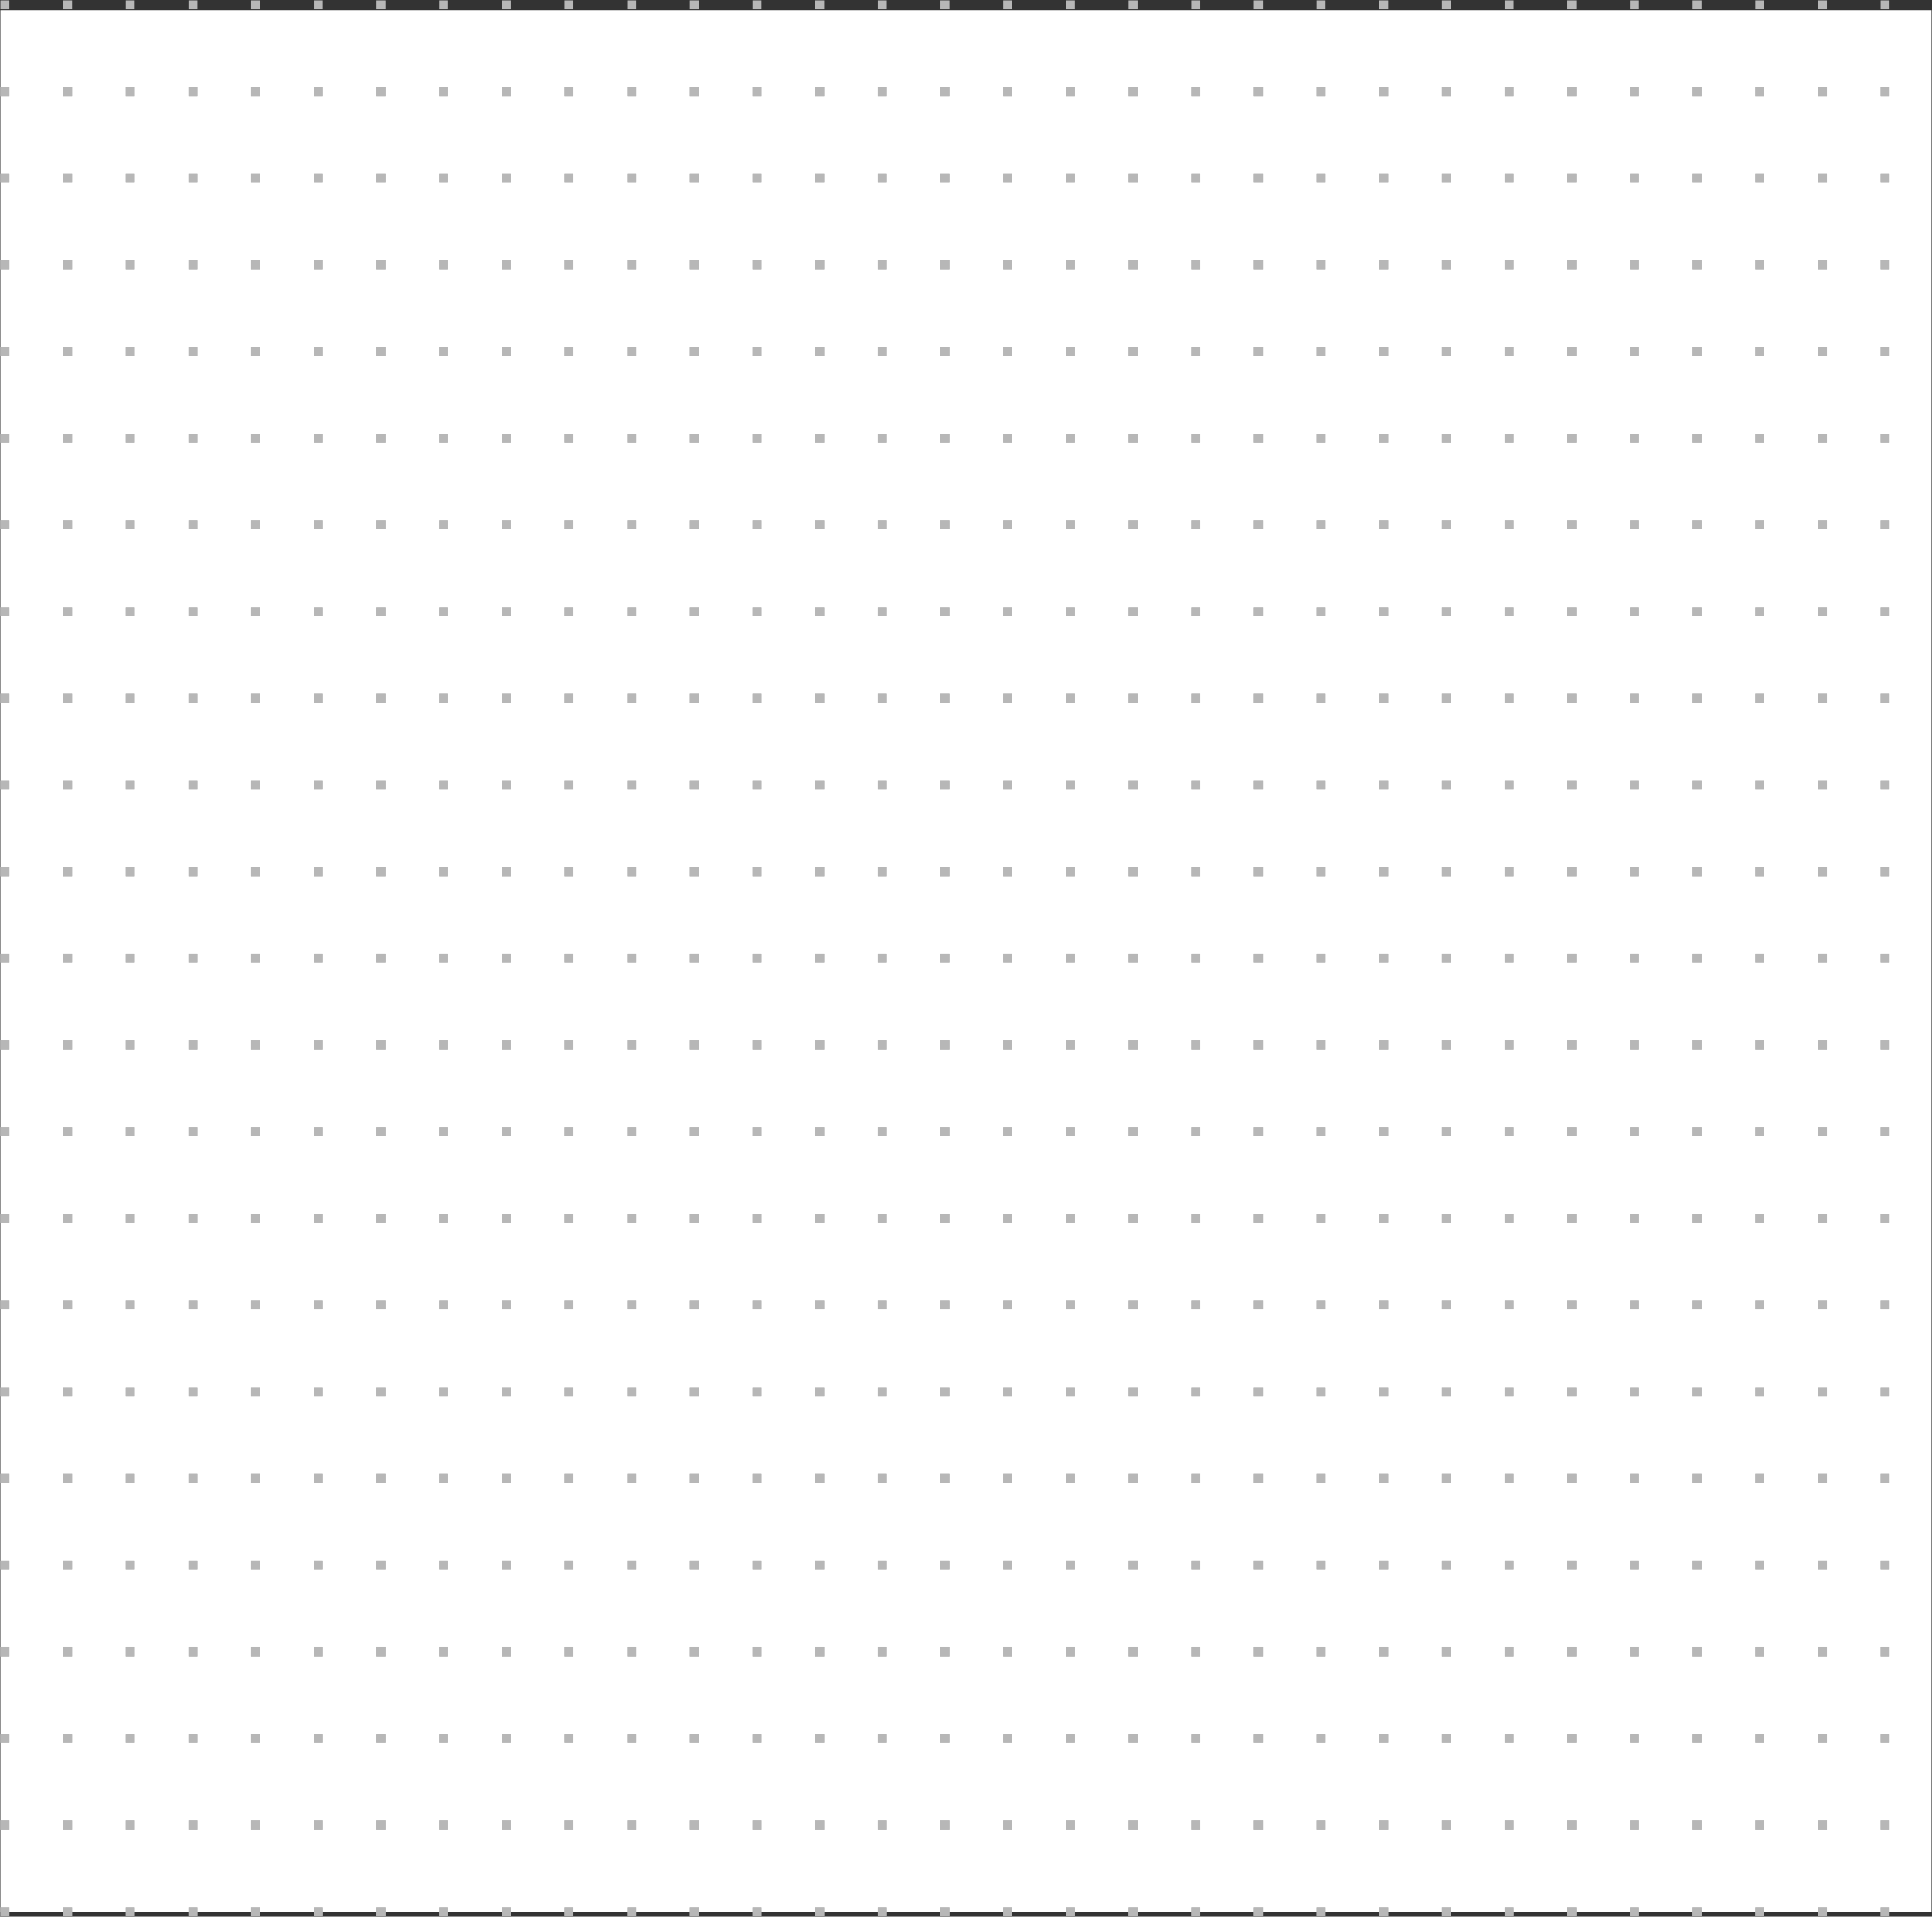 <?xml version="1.0" encoding="UTF-8"?>
<svg xmlns="http://www.w3.org/2000/svg" xmlns:xlink="http://www.w3.org/1999/xlink" width="3670" height="3640" viewBox="0 0 3670 3640">
<rect x="0" y="0" width="3670" height="3640" fill="#333333" stroke="none"/>
<path fill-rule="nonzero" fill="rgb(100%, 100%, 100%)" fill-opacity="1" d="M 0.797 3630.641 L 3669.098 3630.641 L 3669.098 19.441 L 0.797 19.441 Z M 0.797 3630.641 "/>
<path fill="none" stroke-width="170.079" stroke-linecap="butt" stroke-linejoin="miter" stroke="rgb(71.68%, 71.68%, 71.68%)" stroke-opacity="1" stroke-dasharray="170.079 1020.47" stroke-miterlimit="4" d="M 7.969 36307.812 L 36794.492 36307.812 " transform="matrix(0.1, 0, 0, -0.1, 0, 3640)"/>
<path fill="none" stroke-width="170.079" stroke-linecap="butt" stroke-linejoin="miter" stroke="rgb(71.68%, 71.68%, 71.68%)" stroke-opacity="1" stroke-dasharray="170.079 1020.47" stroke-miterlimit="4" d="M 7.969 34661.719 L 36794.492 34661.719 " transform="matrix(0.1, 0, 0, -0.1, 0, 3640)"/>
<path fill="none" stroke-width="170.079" stroke-linecap="butt" stroke-linejoin="miter" stroke="rgb(71.68%, 71.68%, 71.68%)" stroke-opacity="1" stroke-dasharray="170.079 1020.47" stroke-miterlimit="4" d="M 7.969 34661.719 L 36794.492 34661.719 " transform="matrix(0.1, 0, 0, -0.1, 0, 3640)"/>
<path fill="none" stroke-width="170.079" stroke-linecap="butt" stroke-linejoin="miter" stroke="rgb(71.68%, 71.68%, 71.68%)" stroke-opacity="1" stroke-dasharray="170.079 1020.47" stroke-miterlimit="4" d="M 7.969 33015.586 L 36794.492 33015.586 " transform="matrix(0.1, 0, 0, -0.1, 0, 3640)"/>
<path fill="none" stroke-width="170.079" stroke-linecap="butt" stroke-linejoin="miter" stroke="rgb(71.68%, 71.68%, 71.68%)" stroke-opacity="1" stroke-dasharray="170.079 1020.47" stroke-miterlimit="4" d="M 7.969 33015.586 L 36794.492 33015.586 " transform="matrix(0.1, 0, 0, -0.1, 0, 3640)"/>
<path fill="none" stroke-width="170.079" stroke-linecap="butt" stroke-linejoin="miter" stroke="rgb(71.68%, 71.68%, 71.68%)" stroke-opacity="1" stroke-dasharray="170.079 1020.47" stroke-miterlimit="4" d="M 7.969 31369.492 L 36794.492 31369.492 " transform="matrix(0.1, 0, 0, -0.1, 0, 3640)"/>
<path fill="none" stroke-width="170.079" stroke-linecap="butt" stroke-linejoin="miter" stroke="rgb(71.68%, 71.68%, 71.68%)" stroke-opacity="1" stroke-dasharray="170.079 1020.47" stroke-miterlimit="4" d="M 7.969 31369.492 L 36794.492 31369.492 " transform="matrix(0.1, 0, 0, -0.1, 0, 3640)"/>
<path fill="none" stroke-width="170.079" stroke-linecap="butt" stroke-linejoin="miter" stroke="rgb(71.68%, 71.68%, 71.68%)" stroke-opacity="1" stroke-dasharray="170.079 1020.47" stroke-miterlimit="4" d="M 7.969 29723.398 L 36794.492 29723.398 " transform="matrix(0.1, 0, 0, -0.1, 0, 3640)"/>
<path fill="none" stroke-width="170.079" stroke-linecap="butt" stroke-linejoin="miter" stroke="rgb(71.68%, 71.68%, 71.68%)" stroke-opacity="1" stroke-dasharray="170.079 1020.47" stroke-miterlimit="4" d="M 7.969 29723.398 L 36794.492 29723.398 " transform="matrix(0.1, 0, 0, -0.1, 0, 3640)"/>
<path fill="none" stroke-width="170.079" stroke-linecap="butt" stroke-linejoin="miter" stroke="rgb(71.68%, 71.68%, 71.68%)" stroke-opacity="1" stroke-dasharray="170.079 1020.47" stroke-miterlimit="4" d="M 7.969 28077.305 L 36794.492 28077.305 " transform="matrix(0.1, 0, 0, -0.1, 0, 3640)"/>
<path fill="none" stroke-width="170.079" stroke-linecap="butt" stroke-linejoin="miter" stroke="rgb(71.68%, 71.68%, 71.68%)" stroke-opacity="1" stroke-dasharray="170.079 1020.47" stroke-miterlimit="4" d="M 7.969 28077.305 L 36794.492 28077.305 " transform="matrix(0.1, 0, 0, -0.1, 0, 3640)"/>
<path fill="none" stroke-width="170.079" stroke-linecap="butt" stroke-linejoin="miter" stroke="rgb(71.68%, 71.68%, 71.68%)" stroke-opacity="1" stroke-dasharray="170.079 1020.47" stroke-miterlimit="4" d="M 7.969 26431.211 L 36794.492 26431.211 " transform="matrix(0.1, 0, 0, -0.1, 0, 3640)"/>
<path fill="none" stroke-width="170.079" stroke-linecap="butt" stroke-linejoin="miter" stroke="rgb(71.68%, 71.68%, 71.68%)" stroke-opacity="1" stroke-dasharray="170.079 1020.47" stroke-miterlimit="4" d="M 7.969 26431.211 L 36794.492 26431.211 " transform="matrix(0.1, 0, 0, -0.1, 0, 3640)"/>
<path fill="none" stroke-width="170.079" stroke-linecap="butt" stroke-linejoin="miter" stroke="rgb(71.68%, 71.68%, 71.68%)" stroke-opacity="1" stroke-dasharray="170.079 1020.47" stroke-miterlimit="4" d="M 7.969 24785.117 L 36794.492 24785.117 " transform="matrix(0.1, 0, 0, -0.1, 0, 3640)"/>
<path fill="none" stroke-width="170.079" stroke-linecap="butt" stroke-linejoin="miter" stroke="rgb(71.68%, 71.68%, 71.68%)" stroke-opacity="1" stroke-dasharray="170.079 1020.47" stroke-miterlimit="4" d="M 7.969 24785.117 L 36794.492 24785.117 " transform="matrix(0.1, 0, 0, -0.1, 0, 3640)"/>
<path fill="none" stroke-width="170.079" stroke-linecap="butt" stroke-linejoin="miter" stroke="rgb(71.68%, 71.68%, 71.68%)" stroke-opacity="1" stroke-dasharray="170.079 1020.47" stroke-miterlimit="4" d="M 7.969 23138.984 L 36794.492 23138.984 " transform="matrix(0.1, 0, 0, -0.1, 0, 3640)"/>
<path fill="none" stroke-width="170.079" stroke-linecap="butt" stroke-linejoin="miter" stroke="rgb(71.68%, 71.68%, 71.68%)" stroke-opacity="1" stroke-dasharray="170.079 1020.47" stroke-miterlimit="4" d="M 7.969 23138.984 L 36794.492 23138.984 " transform="matrix(0.1, 0, 0, -0.1, 0, 3640)"/>
<path fill="none" stroke-width="170.079" stroke-linecap="butt" stroke-linejoin="miter" stroke="rgb(71.68%, 71.68%, 71.68%)" stroke-opacity="1" stroke-dasharray="170.079 1020.47" stroke-miterlimit="4" d="M 7.969 21493.008 L 36794.492 21493.008 " transform="matrix(0.1, 0, 0, -0.1, 0, 3640)"/>
<path fill="none" stroke-width="170.079" stroke-linecap="butt" stroke-linejoin="miter" stroke="rgb(71.68%, 71.68%, 71.68%)" stroke-opacity="1" stroke-dasharray="170.079 1020.47" stroke-miterlimit="4" d="M 7.969 21493.008 L 36794.492 21493.008 " transform="matrix(0.1, 0, 0, -0.1, 0, 3640)"/>
<path fill="none" stroke-width="170.079" stroke-linecap="butt" stroke-linejoin="miter" stroke="rgb(71.68%, 71.68%, 71.68%)" stroke-opacity="1" stroke-dasharray="170.079 1020.47" stroke-miterlimit="4" d="M 7.969 19846.914 L 36794.492 19846.914 " transform="matrix(0.1, 0, 0, -0.1, 0, 3640)"/>
<path fill="none" stroke-width="170.079" stroke-linecap="butt" stroke-linejoin="miter" stroke="rgb(71.68%, 71.68%, 71.68%)" stroke-opacity="1" stroke-dasharray="170.079 1020.47" stroke-miterlimit="4" d="M 7.969 19846.914 L 36794.492 19846.914 " transform="matrix(0.1, 0, 0, -0.1, 0, 3640)"/>
<path fill="none" stroke-width="170.079" stroke-linecap="butt" stroke-linejoin="miter" stroke="rgb(71.68%, 71.68%, 71.68%)" stroke-opacity="1" stroke-dasharray="170.079 1020.47" stroke-miterlimit="4" d="M 7.969 18200.781 L 36794.492 18200.781 " transform="matrix(0.1, 0, 0, -0.1, 0, 3640)"/>
<path fill="none" stroke-width="170.079" stroke-linecap="butt" stroke-linejoin="miter" stroke="rgb(71.68%, 71.68%, 71.68%)" stroke-opacity="1" stroke-dasharray="170.079 1020.47" stroke-miterlimit="4" d="M 7.969 18200.781 L 36794.492 18200.781 " transform="matrix(0.1, 0, 0, -0.1, 0, 3640)"/>
<path fill="none" stroke-width="170.079" stroke-linecap="butt" stroke-linejoin="miter" stroke="rgb(71.68%, 71.68%, 71.68%)" stroke-opacity="1" stroke-dasharray="170.079 1020.47" stroke-miterlimit="4" d="M 7.969 16554.688 L 36794.492 16554.688 " transform="matrix(0.1, 0, 0, -0.1, 0, 3640)"/>
<path fill="none" stroke-width="170.079" stroke-linecap="butt" stroke-linejoin="miter" stroke="rgb(71.68%, 71.68%, 71.68%)" stroke-opacity="1" stroke-dasharray="170.079 1020.47" stroke-miterlimit="4" d="M 7.969 16554.688 L 36794.492 16554.688 " transform="matrix(0.1, 0, 0, -0.1, 0, 3640)"/>
<path fill="none" stroke-width="170.079" stroke-linecap="butt" stroke-linejoin="miter" stroke="rgb(71.68%, 71.68%, 71.68%)" stroke-opacity="1" stroke-dasharray="170.079 1020.47" stroke-miterlimit="4" d="M 7.969 14908.594 L 36794.492 14908.594 " transform="matrix(0.1, 0, 0, -0.1, 0, 3640)"/>
<path fill="none" stroke-width="170.079" stroke-linecap="butt" stroke-linejoin="miter" stroke="rgb(71.68%, 71.68%, 71.68%)" stroke-opacity="1" stroke-dasharray="170.079 1020.47" stroke-miterlimit="4" d="M 7.969 14908.594 L 36794.492 14908.594 " transform="matrix(0.1, 0, 0, -0.1, 0, 3640)"/>
<path fill="none" stroke-width="170.079" stroke-linecap="butt" stroke-linejoin="miter" stroke="rgb(71.68%, 71.68%, 71.68%)" stroke-opacity="1" stroke-dasharray="170.079 1020.47" stroke-miterlimit="4" d="M 7.969 13262.5 L 36794.492 13262.5 " transform="matrix(0.1, 0, 0, -0.1, 0, 3640)"/>
<path fill="none" stroke-width="170.079" stroke-linecap="butt" stroke-linejoin="miter" stroke="rgb(71.68%, 71.68%, 71.68%)" stroke-opacity="1" stroke-dasharray="170.079 1020.47" stroke-miterlimit="4" d="M 7.969 13262.5 L 36794.492 13262.5 " transform="matrix(0.1, 0, 0, -0.1, 0, 3640)"/>
<path fill="none" stroke-width="170.079" stroke-linecap="butt" stroke-linejoin="miter" stroke="rgb(71.68%, 71.68%, 71.68%)" stroke-opacity="1" stroke-dasharray="170.079 1020.47" stroke-miterlimit="4" d="M 7.969 11616.406 L 36794.492 11616.406 " transform="matrix(0.1, 0, 0, -0.1, 0, 3640)"/>
<path fill="none" stroke-width="170.079" stroke-linecap="butt" stroke-linejoin="miter" stroke="rgb(71.68%, 71.68%, 71.68%)" stroke-opacity="1" stroke-dasharray="170.079 1020.47" stroke-miterlimit="4" d="M 7.969 11616.406 L 36794.492 11616.406 " transform="matrix(0.1, 0, 0, -0.1, 0, 3640)"/>
<path fill="none" stroke-width="170.079" stroke-linecap="butt" stroke-linejoin="miter" stroke="rgb(71.68%, 71.68%, 71.68%)" stroke-opacity="1" stroke-dasharray="170.079 1020.47" stroke-miterlimit="4" d="M 7.969 9970.312 L 36794.492 9970.312 " transform="matrix(0.1, 0, 0, -0.1, 0, 3640)"/>
<path fill="none" stroke-width="170.079" stroke-linecap="butt" stroke-linejoin="miter" stroke="rgb(71.68%, 71.68%, 71.68%)" stroke-opacity="1" stroke-dasharray="170.079 1020.47" stroke-miterlimit="4" d="M 7.969 9970.312 L 36794.492 9970.312 " transform="matrix(0.1, 0, 0, -0.1, 0, 3640)"/>
<path fill="none" stroke-width="170.079" stroke-linecap="butt" stroke-linejoin="miter" stroke="rgb(71.68%, 71.68%, 71.68%)" stroke-opacity="1" stroke-dasharray="170.079 1020.47" stroke-miterlimit="4" d="M 7.969 8324.219 L 36794.492 8324.219 " transform="matrix(0.1, 0, 0, -0.1, 0, 3640)"/>
<path fill="none" stroke-width="170.079" stroke-linecap="butt" stroke-linejoin="miter" stroke="rgb(71.68%, 71.68%, 71.68%)" stroke-opacity="1" stroke-dasharray="170.079 1020.47" stroke-miterlimit="4" d="M 7.969 8324.219 L 36794.492 8324.219 " transform="matrix(0.1, 0, 0, -0.1, 0, 3640)"/>
<path fill="none" stroke-width="170.079" stroke-linecap="butt" stroke-linejoin="miter" stroke="rgb(71.68%, 71.68%, 71.68%)" stroke-opacity="1" stroke-dasharray="170.079 1020.47" stroke-miterlimit="4" d="M 7.969 6678.125 L 36794.492 6678.125 " transform="matrix(0.1, 0, 0, -0.1, 0, 3640)"/>
<path fill="none" stroke-width="170.079" stroke-linecap="butt" stroke-linejoin="miter" stroke="rgb(71.68%, 71.68%, 71.68%)" stroke-opacity="1" stroke-dasharray="170.079 1020.47" stroke-miterlimit="4" d="M 7.969 6678.125 L 36794.492 6678.125 " transform="matrix(0.1, 0, 0, -0.1, 0, 3640)"/>
<path fill="none" stroke-width="170.079" stroke-linecap="butt" stroke-linejoin="miter" stroke="rgb(71.68%, 71.68%, 71.68%)" stroke-opacity="1" stroke-dasharray="170.079 1020.47" stroke-miterlimit="4" d="M 7.969 5032.031 L 36794.492 5032.031 " transform="matrix(0.1, 0, 0, -0.1, 0, 3640)"/>
<path fill="none" stroke-width="170.079" stroke-linecap="butt" stroke-linejoin="miter" stroke="rgb(71.68%, 71.68%, 71.68%)" stroke-opacity="1" stroke-dasharray="170.079 1020.47" stroke-miterlimit="4" d="M 7.969 5032.031 L 36794.492 5032.031 " transform="matrix(0.1, 0, 0, -0.1, 0, 3640)"/>
<path fill="none" stroke-width="170.079" stroke-linecap="butt" stroke-linejoin="miter" stroke="rgb(71.68%, 71.68%, 71.68%)" stroke-opacity="1" stroke-dasharray="170.079 1020.47" stroke-miterlimit="4" d="M 7.969 3385.938 L 36794.492 3385.938 " transform="matrix(0.1, 0, 0, -0.1, 0, 3640)"/>
<path fill="none" stroke-width="170.079" stroke-linecap="butt" stroke-linejoin="miter" stroke="rgb(71.68%, 71.68%, 71.68%)" stroke-opacity="1" stroke-dasharray="170.079 1020.47" stroke-miterlimit="4" d="M 7.969 3385.938 L 36794.492 3385.938 " transform="matrix(0.1, 0, 0, -0.1, 0, 3640)"/>
<path fill="none" stroke-width="170.079" stroke-linecap="butt" stroke-linejoin="miter" stroke="rgb(71.68%, 71.68%, 71.68%)" stroke-opacity="1" stroke-dasharray="170.079 1020.47" stroke-miterlimit="4" d="M 7.969 1739.883 L 36794.492 1739.883 " transform="matrix(0.1, 0, 0, -0.1, 0, 3640)"/>
<path fill="none" stroke-width="170.079" stroke-linecap="butt" stroke-linejoin="miter" stroke="rgb(71.68%, 71.68%, 71.68%)" stroke-opacity="1" stroke-dasharray="170.079 1020.47" stroke-miterlimit="4" d="M 7.969 1739.883 L 36794.492 1739.883 " transform="matrix(0.1, 0, 0, -0.1, 0, 3640)"/>
<path fill="none" stroke-width="170.079" stroke-linecap="butt" stroke-linejoin="miter" stroke="rgb(71.68%, 71.68%, 71.68%)" stroke-opacity="1" stroke-dasharray="170.079 1020.47" stroke-miterlimit="4" d="M 7.969 93.789 L 36794.492 93.789 " transform="matrix(0.1, 0, 0, -0.1, 0, 3640)"/>
<path fill="none" stroke-width="170.079" stroke-linecap="butt" stroke-linejoin="miter" stroke="rgb(71.68%, 71.68%, 71.68%)" stroke-opacity="1" stroke-dasharray="170.079 1020.47" stroke-miterlimit="4" d="M 7.969 93.789 L 36794.492 93.789 " transform="matrix(0.1, 0, 0, -0.1, 0, 3640)"/>
</svg>
